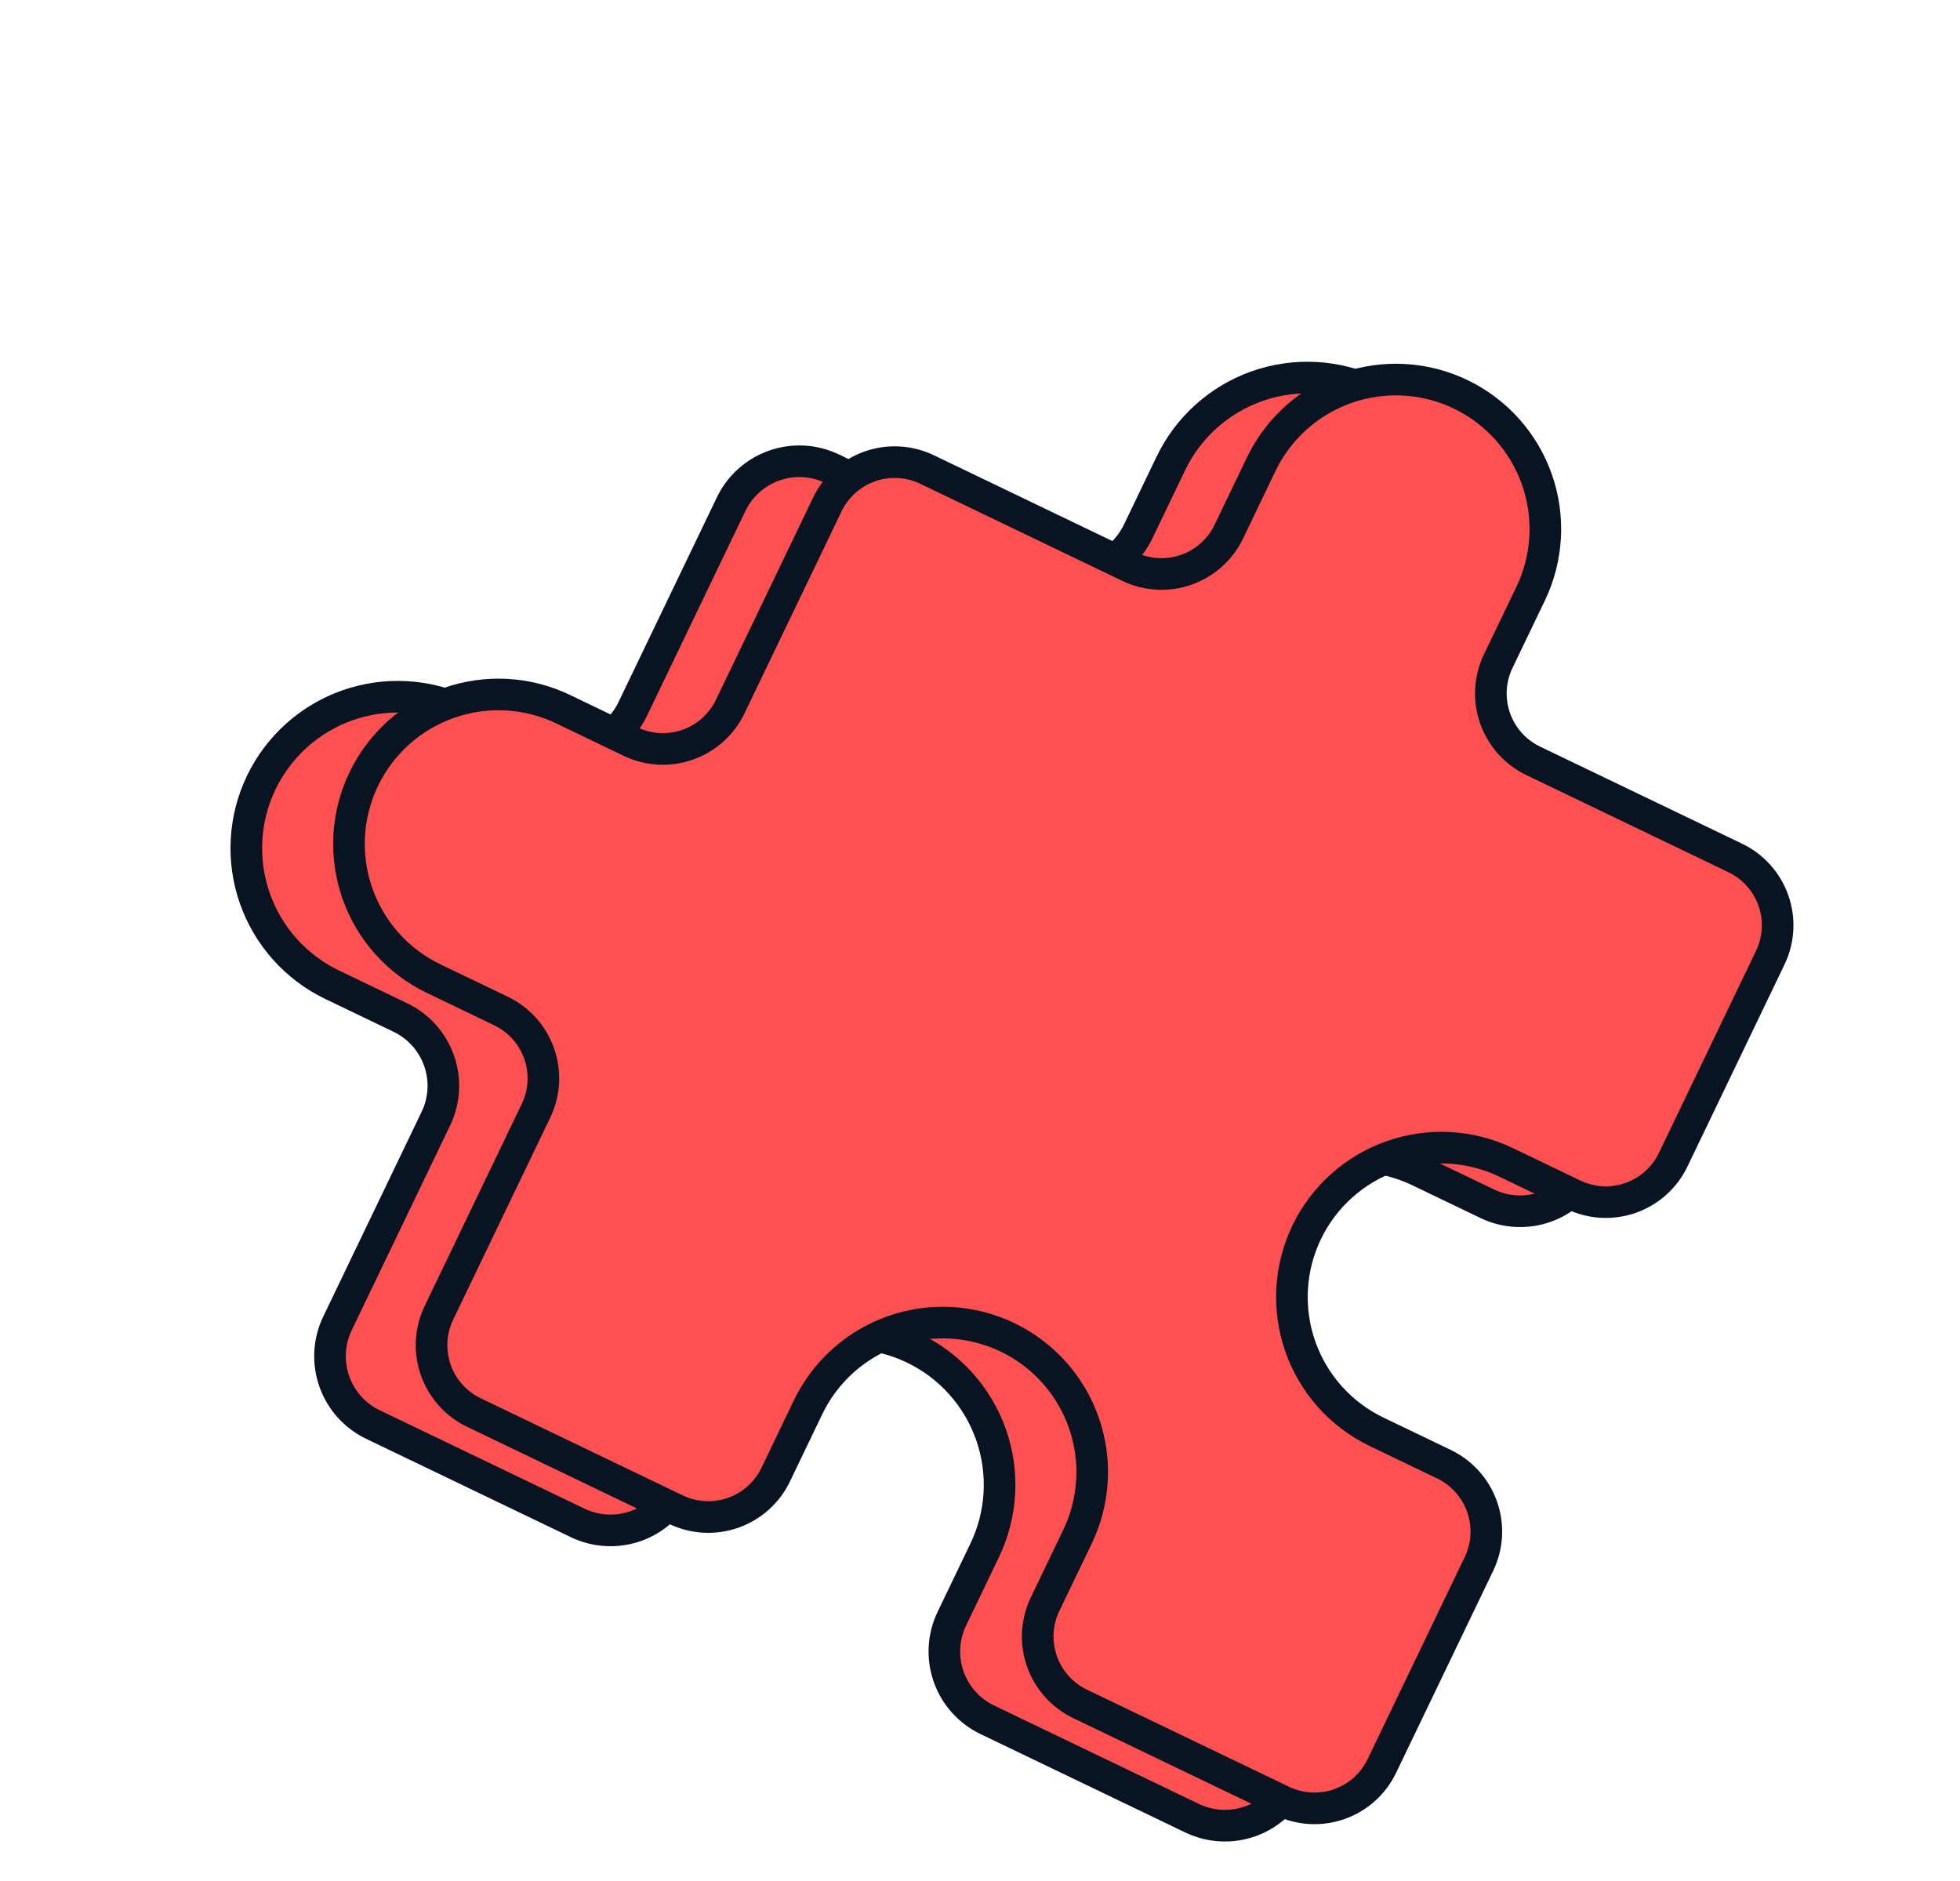 <svg width="124" height="119" viewBox="0 0 124 119" fill="none" xmlns="http://www.w3.org/2000/svg">
<path d="M21.35 83.719L27.576 70.763C28.127 69.618 28.2 68.301 27.779 67.102C27.358 65.903 26.479 64.92 25.333 64.369L21.014 62.294C18.724 61.193 16.964 59.227 16.123 56.829C15.281 54.431 15.427 51.796 16.528 49.506C17.629 47.215 19.595 45.455 21.993 44.614C24.391 43.772 27.025 43.918 29.316 45.019L33.635 47.094C34.78 47.645 36.097 47.718 37.296 47.297C38.495 46.876 39.478 45.997 40.029 44.851L46.255 31.895C46.805 30.75 47.788 29.87 48.987 29.449C50.187 29.029 51.504 29.101 52.649 29.652L65.605 35.878C66.751 36.428 68.068 36.501 69.267 36.081C70.466 35.66 71.449 34.78 71.999 33.635L74.075 29.316C75.175 27.025 77.141 25.266 79.54 24.424C81.938 23.583 84.572 23.729 86.863 24.829C89.154 25.93 90.913 27.896 91.755 30.294C92.596 32.693 92.45 35.327 91.349 37.618L89.274 41.936C88.724 43.082 88.651 44.399 89.071 45.598C89.492 46.797 90.372 47.78 91.517 48.33L104.473 54.557C105.619 55.107 106.499 56.09 106.919 57.289C107.34 58.488 107.267 59.805 106.717 60.951L100.49 73.907C99.94 75.052 98.957 75.932 97.758 76.353C96.559 76.773 95.242 76.701 94.096 76.15L89.778 74.075C87.487 72.974 84.853 72.828 82.454 73.669C80.056 74.511 78.09 76.27 76.99 78.561C75.889 80.852 75.743 83.486 76.584 85.885C77.426 88.283 79.185 90.249 81.476 91.349L85.795 93.425C86.94 93.975 87.82 94.958 88.241 96.157C88.661 97.356 88.588 98.674 88.038 99.819L81.812 112.775C81.261 113.92 80.278 114.8 79.079 115.221C77.88 115.642 76.563 115.569 75.418 115.018L62.462 108.792C61.316 108.242 60.436 107.259 60.016 106.06C59.595 104.861 59.668 103.543 60.218 102.398L62.294 98.079C63.395 95.788 63.54 93.154 62.699 90.756C61.858 88.358 60.098 86.392 57.807 85.291C55.516 84.19 52.882 84.044 50.484 84.886C48.086 85.727 46.12 87.487 45.019 89.778L42.944 94.096C42.393 95.242 41.41 96.122 40.211 96.542C39.012 96.963 37.695 96.89 36.55 96.34L23.593 90.114C22.448 89.563 21.568 88.58 21.148 87.381C20.727 86.182 20.8 84.865 21.35 83.719" fill="#FE4F51"/>
<path d="M21.35 83.719L27.576 70.763C28.127 69.618 28.2 68.301 27.779 67.102C27.358 65.903 26.479 64.92 25.333 64.369L21.014 62.294C18.724 61.193 16.964 59.227 16.123 56.829C15.281 54.431 15.427 51.796 16.528 49.506C17.629 47.215 19.595 45.455 21.993 44.614C24.391 43.772 27.025 43.918 29.316 45.019L33.635 47.094C34.78 47.645 36.097 47.718 37.296 47.297C38.495 46.876 39.478 45.997 40.029 44.851L46.255 31.895C46.805 30.75 47.788 29.87 48.987 29.449C50.187 29.029 51.504 29.101 52.649 29.652L65.605 35.878C66.751 36.428 68.068 36.501 69.267 36.081C70.466 35.66 71.449 34.78 71.999 33.635L74.075 29.316C75.175 27.025 77.141 25.266 79.54 24.424C81.938 23.583 84.572 23.729 86.863 24.829C89.154 25.93 90.913 27.896 91.755 30.294C92.596 32.693 92.45 35.327 91.349 37.618L89.274 41.936C88.724 43.082 88.651 44.399 89.071 45.598C89.492 46.797 90.372 47.78 91.517 48.33L104.473 54.557C105.619 55.107 106.499 56.09 106.919 57.289C107.34 58.488 107.267 59.805 106.717 60.951L100.49 73.907C99.94 75.052 98.957 75.932 97.758 76.353C96.559 76.773 95.242 76.701 94.096 76.15L89.778 74.075C87.487 72.974 84.853 72.828 82.454 73.669C80.056 74.511 78.09 76.27 76.99 78.561C75.889 80.852 75.743 83.486 76.584 85.885C77.426 88.283 79.185 90.249 81.476 91.349L85.795 93.425C86.94 93.975 87.82 94.958 88.241 96.157C88.661 97.356 88.588 98.674 88.038 99.819L81.812 112.775C81.261 113.92 80.278 114.8 79.079 115.221C77.88 115.642 76.563 115.569 75.418 115.018L62.462 108.792C61.316 108.242 60.436 107.259 60.016 106.06C59.595 104.861 59.668 103.543 60.218 102.398L62.294 98.079C63.395 95.788 63.54 93.154 62.699 90.756C61.858 88.358 60.098 86.392 57.807 85.291C55.516 84.19 52.882 84.044 50.484 84.886C48.086 85.727 46.12 87.487 45.019 89.778L42.944 94.096C42.393 95.242 41.41 96.122 40.211 96.542C39.012 96.963 37.695 96.89 36.55 96.34L23.593 90.114C22.448 89.563 21.568 88.58 21.148 87.381C20.727 86.182 20.8 84.865 21.35 83.719" stroke="#091422" stroke-width="2" stroke-linecap="round" stroke-linejoin="round"/>
<path d="M27.768 83.048L33.911 70.264C34.454 69.134 34.526 67.835 34.111 66.651C33.696 65.468 32.828 64.499 31.698 63.956L27.437 61.908C25.176 60.822 23.44 58.882 22.61 56.516C21.78 54.149 21.924 51.55 23.01 49.29C24.096 47.03 26.036 45.294 28.402 44.464C30.768 43.633 33.367 43.777 35.628 44.863L39.889 46.911C41.019 47.454 42.318 47.526 43.502 47.111C44.685 46.696 45.654 45.828 46.197 44.698L52.341 31.914C52.884 30.784 53.854 29.916 55.037 29.501C56.22 29.086 57.519 29.158 58.65 29.701L71.433 35.844C72.563 36.387 73.862 36.459 75.046 36.044C76.229 35.629 77.199 34.761 77.742 33.631L79.789 29.37C80.876 27.109 82.815 25.373 85.181 24.543C87.548 23.713 90.147 23.857 92.407 24.943C94.667 26.029 96.403 27.969 97.234 30.335C98.064 32.701 97.92 35.3 96.834 37.561L94.786 41.822C94.243 42.952 94.171 44.251 94.586 45.434C95.001 46.618 95.869 47.587 96.999 48.13L109.783 54.274C110.913 54.817 111.781 55.787 112.196 56.97C112.611 58.153 112.539 59.452 111.996 60.583L105.853 73.366C105.31 74.496 104.34 75.364 103.157 75.779C101.974 76.194 100.674 76.122 99.544 75.579L95.283 73.531C93.023 72.445 90.424 72.302 88.057 73.132C85.691 73.962 83.752 75.698 82.665 77.958C81.579 80.219 81.435 82.818 82.266 85.184C83.096 87.55 84.832 89.49 87.092 90.576L91.353 92.624C92.483 93.167 93.351 94.137 93.766 95.32C94.182 96.503 94.11 97.802 93.567 98.933L87.423 111.716C86.88 112.846 85.91 113.714 84.727 114.129C83.544 114.544 82.245 114.472 81.115 113.929L68.331 107.786C67.201 107.243 66.333 106.273 65.918 105.09C65.503 103.907 65.575 102.607 66.118 101.477L68.166 97.216C69.252 94.956 69.396 92.357 68.565 89.99C67.735 87.624 65.999 85.685 63.739 84.598C61.479 83.512 58.88 83.368 56.513 84.199C54.147 85.029 52.207 86.765 51.121 89.025L49.074 93.286C48.53 94.416 47.561 95.284 46.377 95.7C45.194 96.115 43.895 96.043 42.765 95.5L29.981 89.356C28.851 88.813 27.983 87.844 27.568 86.66C27.153 85.477 27.225 84.178 27.768 83.048" fill="#FE4F51"/>
<path d="M27.768 83.048L33.911 70.264C34.454 69.134 34.526 67.835 34.111 66.651C33.696 65.468 32.828 64.499 31.698 63.956L27.437 61.908C25.176 60.822 23.44 58.882 22.61 56.516C21.78 54.149 21.924 51.55 23.01 49.29C24.096 47.03 26.036 45.294 28.402 44.464C30.768 43.633 33.367 43.777 35.628 44.863L39.889 46.911C41.019 47.454 42.318 47.526 43.502 47.111C44.685 46.696 45.654 45.828 46.197 44.698L52.341 31.914C52.884 30.784 53.854 29.916 55.037 29.501C56.22 29.086 57.519 29.158 58.65 29.701L71.433 35.844C72.563 36.387 73.862 36.459 75.046 36.044C76.229 35.629 77.199 34.761 77.742 33.631L79.789 29.37C80.876 27.109 82.815 25.373 85.181 24.543C87.548 23.713 90.147 23.857 92.407 24.943C94.667 26.029 96.403 27.969 97.234 30.335C98.064 32.701 97.92 35.3 96.834 37.561L94.786 41.822C94.243 42.952 94.171 44.251 94.586 45.434C95.001 46.618 95.869 47.587 96.999 48.13L109.783 54.274C110.913 54.817 111.781 55.787 112.196 56.97C112.611 58.153 112.539 59.452 111.996 60.583L105.853 73.366C105.31 74.496 104.34 75.364 103.157 75.779C101.974 76.194 100.674 76.122 99.544 75.579L95.283 73.531C93.023 72.445 90.424 72.302 88.057 73.132C85.691 73.962 83.752 75.698 82.665 77.958C81.579 80.219 81.435 82.818 82.266 85.184C83.096 87.55 84.832 89.49 87.092 90.576L91.353 92.624C92.483 93.167 93.351 94.137 93.766 95.32C94.182 96.503 94.11 97.802 93.567 98.933L87.423 111.716C86.88 112.846 85.91 113.714 84.727 114.129C83.544 114.544 82.245 114.472 81.115 113.929L68.331 107.786C67.201 107.243 66.333 106.273 65.918 105.09C65.503 103.907 65.575 102.607 66.118 101.477L68.166 97.216C69.252 94.956 69.396 92.357 68.565 89.99C67.735 87.624 65.999 85.685 63.739 84.598C61.479 83.512 58.88 83.368 56.513 84.199C54.147 85.029 52.207 86.765 51.121 89.025L49.074 93.286C48.53 94.416 47.561 95.284 46.377 95.7C45.194 96.115 43.895 96.043 42.765 95.5L29.981 89.356C28.851 88.813 27.983 87.844 27.568 86.66C27.153 85.477 27.225 84.178 27.768 83.048" stroke="#091422" stroke-width="2" stroke-linecap="round" stroke-linejoin="round"/>
</svg>
